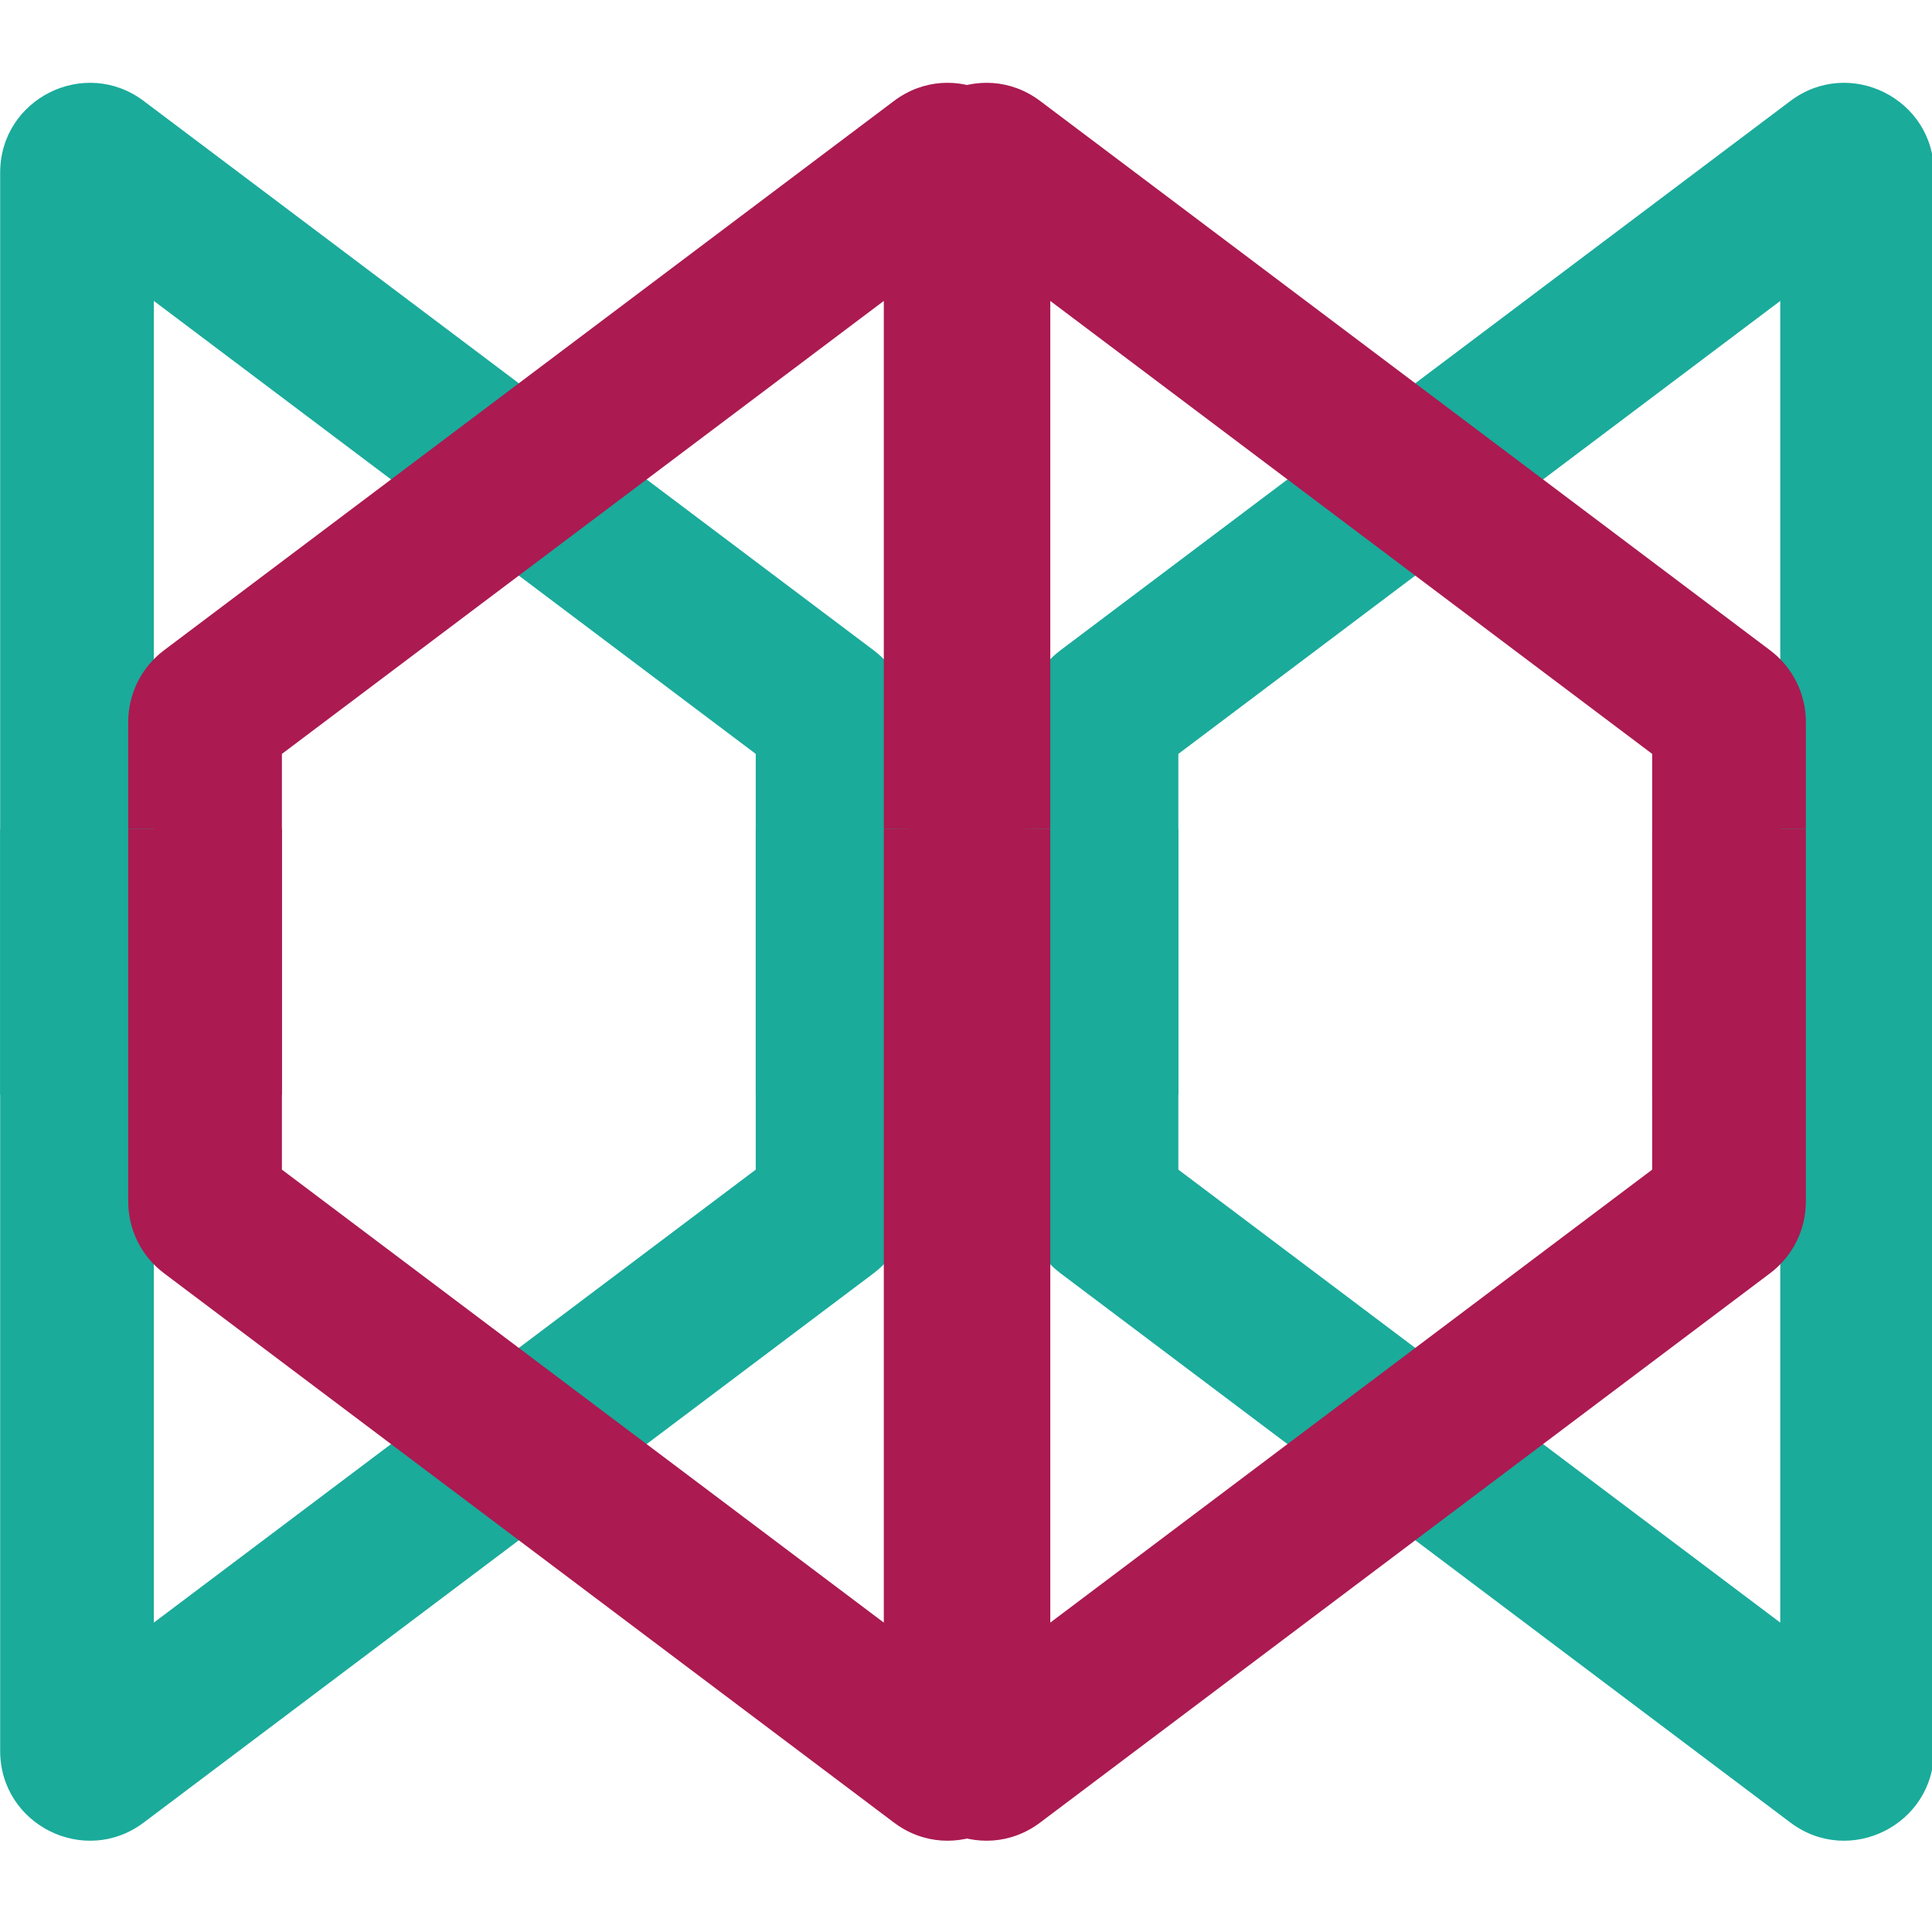 <?xml version="1.0" encoding="UTF-8" standalone="no"?>
<!DOCTYPE svg PUBLIC "-//W3C//DTD SVG 1.1//EN" "http://www.w3.org/Graphics/SVG/1.1/DTD/svg11.dtd">
<svg width="100%" height="100%" viewBox="0 0 70 70" version="1.1" xmlns="http://www.w3.org/2000/svg" xmlns:xlink="http://www.w3.org/1999/xlink" xml:space="preserve" xmlns:serif="http://www.serif.com/" style="fill-rule:evenodd;clip-rule:evenodd;stroke-linejoin:round;stroke-miterlimit:2;">
    <g transform="matrix(0.464,0,0,0.464,-6.49,3)">
        <g transform="matrix(1,0,0,1,14,0)">
            <path d="M12,17.033L12,79.009L0,79.009L0,7.013C0,1.239 6.596,-2.052 11.209,1.42L68.209,44.315C69.966,45.637 71,47.708 71,49.908L71,79.009L59,79.009L59,52.403L12,17.033Z" style="fill:rgb(26,171,155);fill-rule:nonzero;"/>
        </g>
        <g transform="matrix(1,0,0,1,14,0)">
            <path d="M139,79.009L139,17.033L92,52.403L92,79.009L80,79.009L80,49.908C80,47.708 81.034,45.637 82.791,44.315L139.791,1.42C144.404,-2.052 151,1.239 151,7.013L151,79.009L139,79.009Z" style="fill:rgb(26,171,155);fill-rule:nonzero;"/>
        </g>
        <g transform="matrix(1,0,0,1,84,0)">
            <g id="Layer1">
                <path d="M12,17.033L12,79.009L0,79.009L0,7.013C0,1.239 6.596,-2.052 11.209,1.42L68.209,44.315C69.966,45.637 71,47.708 71,49.908L71,79.009L59,79.009L59,52.403L12,17.033Z" style="fill:rgb(171,26,81);fill-rule:nonzero;"/>
            </g>
        </g>
        <g transform="matrix(1,0,0,1,-56,0)">
            <g id="Layer2">
                <path d="M139,79.009L139,17.033L92,52.403L92,79.009L80,79.009L80,49.908C80,47.708 81.034,45.637 82.791,44.315L139.791,1.42C144.404,-2.052 151,1.239 151,7.013L151,79.009L139,79.009Z" style="fill:rgb(171,26,81);fill-rule:nonzero;"/>
            </g>
        </g>
    </g>
    <g transform="matrix(0.464,0,0,-0.464,-6.49,66.693)">
        <g transform="matrix(1,0,0,1,14,0)">
            <path d="M12,17.033L12,79.009L0,79.009L0,7.013C0,1.239 6.596,-2.052 11.209,1.42L68.209,44.315C69.966,45.637 71,47.708 71,49.908L71,79.009L59,79.009L59,52.403L12,17.033Z" style="fill:rgb(26,171,155);fill-rule:nonzero;"/>
        </g>
        <g transform="matrix(1,0,0,1,14,0)">
            <path d="M139,79.009L139,17.033L92,52.403L92,79.009L80,79.009L80,49.908C80,47.708 81.034,45.637 82.791,44.315L139.791,1.42C144.404,-2.052 151,1.239 151,7.013L151,79.009L139,79.009Z" style="fill:rgb(26,171,155);fill-rule:nonzero;"/>
        </g>
        <g transform="matrix(1,0,0,1,84,0)">
            <g id="Layer11" serif:id="Layer1">
                <path d="M12,17.033L12,79.009L0,79.009L0,7.013C0,1.239 6.596,-2.052 11.209,1.42L68.209,44.315C69.966,45.637 71,47.708 71,49.908L71,79.009L59,79.009L59,52.403L12,17.033Z" style="fill:rgb(171,26,81);fill-rule:nonzero;"/>
            </g>
        </g>
        <g transform="matrix(1,0,0,1,-56,0)">
            <g id="Layer21" serif:id="Layer2">
                <path d="M139,79.009L139,17.033L92,52.403L92,79.009L80,79.009L80,49.908C80,47.708 81.034,45.637 82.791,44.315L139.791,1.42C144.404,-2.052 151,1.239 151,7.013L151,79.009L139,79.009Z" style="fill:rgb(171,26,81);fill-rule:nonzero;"/>
            </g>
        </g>
    </g>
</svg>
